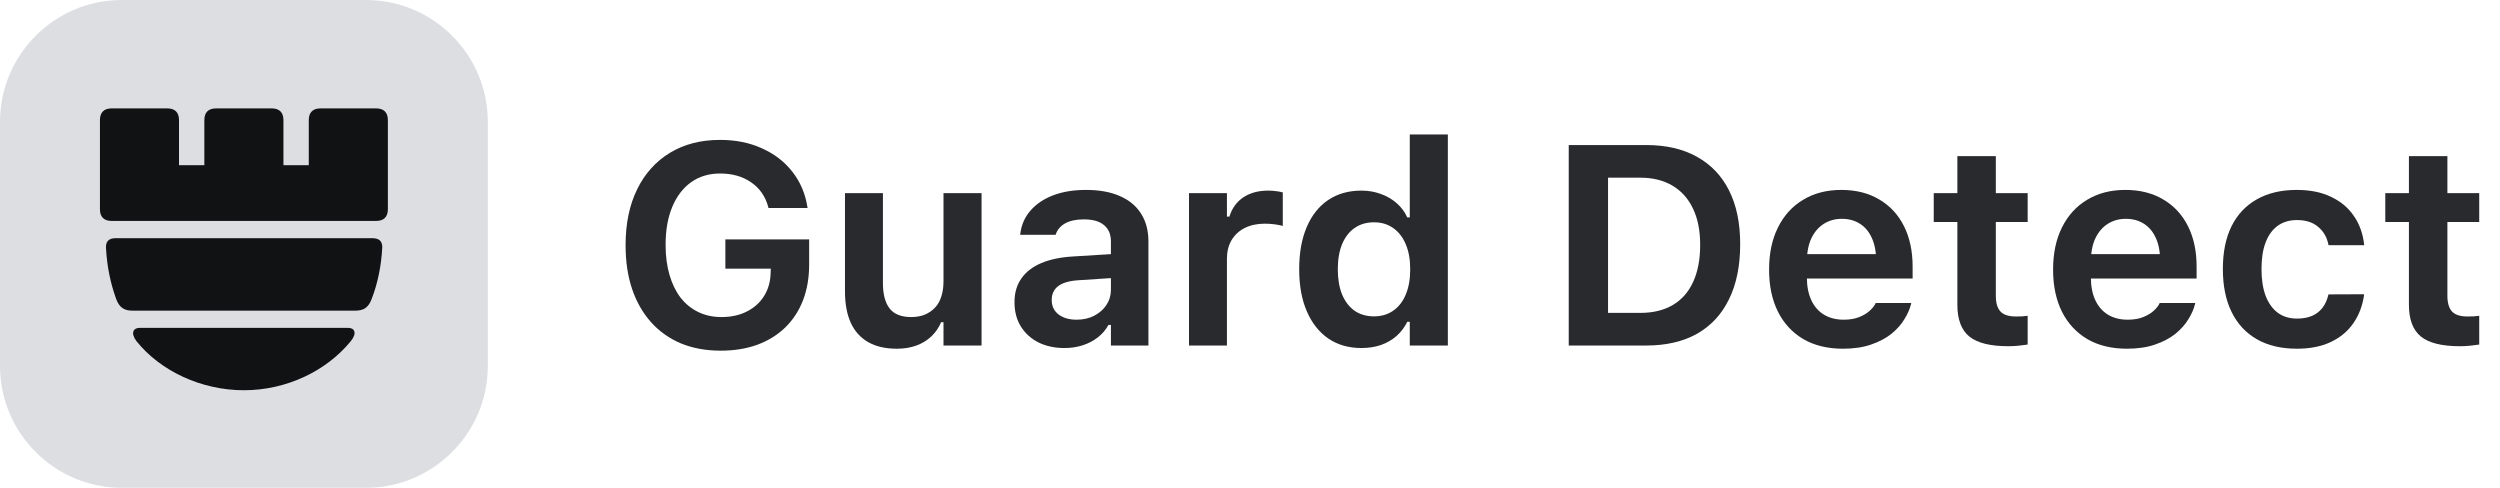 <svg width="123" height="24" viewBox="0 0 123 24" fill="none" xmlns="http://www.w3.org/2000/svg">
<path d="M0 6C0 2.686 2.686 0 6 0H18C21.314 0 24 2.686 24 6V18C24 21.314 21.314 24 18 24H6C2.686 24 0 21.314 0 18V6Z" fill="#DDDEE1"/>
<path d="M5.49 10.87H18.509C18.883 10.87 19.083 10.671 19.083 10.296V5.907C19.083 5.533 18.883 5.333 18.509 5.333H15.766C15.392 5.333 15.192 5.533 15.192 5.907V8.127H13.945V5.907C13.945 5.533 13.745 5.333 13.371 5.333H10.628C10.254 5.333 10.054 5.533 10.054 5.907V8.127H8.807V5.907C8.807 5.533 8.608 5.333 8.234 5.333H5.49C5.116 5.333 4.917 5.533 4.917 5.907V10.296C4.917 10.671 5.116 10.87 5.49 10.87ZM5.715 14.711C5.44 13.938 5.266 13.14 5.216 12.217C5.191 11.893 5.341 11.718 5.69 11.718H18.31C18.659 11.718 18.808 11.868 18.808 12.167C18.759 13.09 18.584 13.938 18.285 14.711C18.135 15.11 17.91 15.284 17.486 15.284H6.513C6.089 15.284 5.864 15.11 5.715 14.711ZM17.262 16.781C16.065 18.252 14.095 19.2 12 19.2C9.905 19.2 7.885 18.252 6.712 16.781C6.413 16.382 6.563 16.132 6.862 16.132H17.137C17.437 16.132 17.586 16.382 17.262 16.781Z" fill="#111213"/>
<path d="M121.027 17.034C120.139 17.034 119.498 16.875 119.106 16.556C118.715 16.237 118.519 15.715 118.519 14.99V10.923H117.356V9.501H118.519V7.683H120.412V9.501H121.978V10.923H120.412V14.553C120.412 14.908 120.49 15.168 120.645 15.332C120.799 15.492 121.05 15.571 121.396 15.571C121.52 15.571 121.622 15.569 121.704 15.565C121.786 15.555 121.877 15.546 121.978 15.537V16.952C121.854 16.97 121.711 16.989 121.547 17.007C121.383 17.025 121.21 17.034 121.027 17.034Z" fill="#292A2E"/>
<path d="M113.009 17.157C112.239 17.157 111.582 17.002 111.04 16.692C110.498 16.383 110.083 15.936 109.796 15.352C109.509 14.769 109.365 14.065 109.365 13.24V13.227C109.365 12.406 109.507 11.709 109.789 11.135C110.076 10.556 110.491 10.114 111.033 9.809C111.576 9.499 112.232 9.344 113.002 9.344C113.658 9.344 114.221 9.458 114.69 9.686C115.164 9.909 115.538 10.223 115.812 10.629C116.09 11.03 116.258 11.502 116.317 12.044V12.065H114.567L114.561 12.051C114.492 11.686 114.326 11.392 114.062 11.169C113.802 10.941 113.451 10.827 113.009 10.827C112.64 10.827 112.325 10.921 112.065 11.107C111.806 11.294 111.607 11.565 111.471 11.921C111.334 12.276 111.266 12.712 111.266 13.227V13.24C111.266 13.755 111.334 14.195 111.471 14.56C111.612 14.92 111.81 15.195 112.065 15.387C112.325 15.578 112.64 15.674 113.009 15.674C113.433 15.674 113.772 15.576 114.027 15.38C114.287 15.184 114.463 14.892 114.554 14.505L114.567 14.484L116.311 14.477V14.525C116.233 15.054 116.055 15.517 115.777 15.913C115.504 16.305 115.135 16.61 114.67 16.829C114.205 17.048 113.651 17.157 113.009 17.157Z" fill="#292A2E"/>
<path d="M104.648 17.157C103.892 17.157 103.243 17 102.7 16.686C102.158 16.366 101.741 15.918 101.449 15.339C101.158 14.755 101.012 14.065 101.012 13.268V13.261C101.012 12.463 101.158 11.773 101.449 11.19C101.741 10.602 102.153 10.148 102.687 9.829C103.22 9.506 103.846 9.344 104.566 9.344C105.286 9.344 105.909 9.501 106.433 9.815C106.961 10.125 107.367 10.563 107.649 11.128C107.932 11.693 108.073 12.354 108.073 13.11V13.705H101.948V12.502H107.171L106.282 13.63V12.885C106.282 12.415 106.212 12.026 106.07 11.716C105.929 11.401 105.731 11.164 105.476 11.005C105.22 10.845 104.926 10.766 104.594 10.766C104.261 10.766 103.965 10.848 103.705 11.012C103.445 11.176 103.24 11.415 103.09 11.729C102.944 12.044 102.871 12.429 102.871 12.885V13.637C102.871 14.079 102.944 14.457 103.09 14.771C103.236 15.081 103.443 15.318 103.712 15.482C103.985 15.646 104.309 15.729 104.683 15.729C104.983 15.729 105.239 15.685 105.448 15.599C105.662 15.512 105.833 15.409 105.961 15.291C106.093 15.168 106.184 15.056 106.234 14.956L106.255 14.908H108.005L107.991 14.977C107.932 15.213 107.823 15.46 107.663 15.715C107.508 15.97 107.296 16.207 107.027 16.426C106.758 16.64 106.426 16.815 106.029 16.952C105.637 17.089 105.177 17.157 104.648 17.157Z" fill="#292A2E"/>
<path d="M98.811 17.034C97.922 17.034 97.282 16.875 96.89 16.556C96.498 16.237 96.302 15.715 96.302 14.99V10.923H95.14V9.501H96.302V7.683H98.195V9.501H99.761V10.923H98.195V14.553C98.195 14.908 98.273 15.168 98.428 15.332C98.583 15.492 98.833 15.571 99.18 15.571C99.303 15.571 99.405 15.569 99.487 15.565C99.569 15.555 99.66 15.546 99.761 15.537V16.952C99.638 16.97 99.494 16.989 99.33 17.007C99.166 17.025 98.993 17.034 98.811 17.034Z" fill="#292A2E"/>
<path d="M90.676 17.157C89.919 17.157 89.27 17 88.728 16.686C88.185 16.366 87.768 15.918 87.477 15.339C87.185 14.755 87.039 14.065 87.039 13.268V13.261C87.039 12.463 87.185 11.773 87.477 11.19C87.768 10.602 88.181 10.148 88.714 9.829C89.247 9.506 89.874 9.344 90.594 9.344C91.314 9.344 91.936 9.501 92.46 9.815C92.989 10.125 93.394 10.563 93.677 11.128C93.959 11.693 94.101 12.354 94.101 13.11V13.705H87.976V12.502H93.198L92.31 13.63V12.885C92.31 12.415 92.239 12.026 92.098 11.716C91.956 11.401 91.758 11.164 91.503 11.005C91.248 10.845 90.954 10.766 90.621 10.766C90.288 10.766 89.992 10.848 89.732 11.012C89.473 11.176 89.268 11.415 89.117 11.729C88.971 12.044 88.898 12.429 88.898 12.885V13.637C88.898 14.079 88.971 14.457 89.117 14.771C89.263 15.081 89.47 15.318 89.739 15.482C90.013 15.646 90.336 15.729 90.71 15.729C91.011 15.729 91.266 15.685 91.476 15.599C91.69 15.512 91.861 15.409 91.988 15.291C92.12 15.168 92.212 15.056 92.262 14.956L92.282 14.908H94.032L94.019 14.977C93.959 15.213 93.85 15.46 93.69 15.715C93.535 15.97 93.324 16.207 93.055 16.426C92.786 16.64 92.453 16.815 92.057 16.952C91.665 17.089 91.204 17.157 90.676 17.157Z" fill="#292A2E"/>
<path d="M77.182 17V7.136H80.989C81.965 7.136 82.796 7.327 83.484 7.71C84.177 8.093 84.706 8.646 85.07 9.371C85.435 10.096 85.617 10.973 85.617 12.003V12.017C85.617 13.074 85.435 13.974 85.07 14.717C84.71 15.46 84.186 16.027 83.498 16.419C82.81 16.806 81.974 17 80.989 17H77.182ZM79.116 15.394H80.702C81.326 15.394 81.857 15.266 82.295 15.011C82.737 14.751 83.072 14.373 83.3 13.876C83.532 13.375 83.648 12.766 83.648 12.051V12.037C83.648 11.34 83.53 10.747 83.293 10.26C83.061 9.768 82.723 9.392 82.281 9.132C81.844 8.872 81.317 8.742 80.702 8.742H79.116V15.394Z" fill="#292A2E"/>
<path d="M66.982 17.123C66.358 17.123 65.816 16.968 65.356 16.658C64.9 16.344 64.547 15.897 64.296 15.318C64.045 14.74 63.92 14.051 63.92 13.254V13.24C63.92 12.443 64.043 11.755 64.289 11.176C64.535 10.597 64.886 10.153 65.342 9.843C65.802 9.533 66.349 9.378 66.982 9.378C67.324 9.378 67.641 9.433 67.933 9.542C68.229 9.647 68.489 9.797 68.712 9.993C68.94 10.189 69.115 10.424 69.238 10.697H69.361V6.616H71.234V17H69.361V15.831H69.238C69.106 16.1 68.931 16.332 68.712 16.528C68.493 16.72 68.238 16.868 67.946 16.973C67.655 17.073 67.333 17.123 66.982 17.123ZM67.598 15.565C67.967 15.565 68.284 15.471 68.548 15.284C68.817 15.097 69.022 14.833 69.163 14.491C69.309 14.145 69.382 13.735 69.382 13.261V13.247C69.382 12.769 69.309 12.358 69.163 12.017C69.017 11.67 68.81 11.404 68.541 11.217C68.277 11.03 67.962 10.937 67.598 10.937C67.233 10.937 66.916 11.03 66.647 11.217C66.383 11.399 66.178 11.663 66.032 12.01C65.891 12.352 65.82 12.762 65.82 13.24V13.254C65.82 13.732 65.891 14.145 66.032 14.491C66.178 14.838 66.383 15.104 66.647 15.291C66.916 15.473 67.233 15.565 67.598 15.565Z" fill="#292A2E"/>
<path d="M58.499 17V9.501H60.365V10.656H60.488C60.611 10.251 60.837 9.936 61.165 9.713C61.498 9.49 61.908 9.378 62.395 9.378C62.528 9.378 62.658 9.387 62.785 9.405C62.913 9.419 63.022 9.439 63.113 9.467V11.114C62.972 11.078 62.826 11.05 62.676 11.032C62.53 11.014 62.382 11.005 62.231 11.005C61.853 11.005 61.523 11.075 61.24 11.217C60.962 11.358 60.746 11.559 60.591 11.818C60.44 12.074 60.365 12.379 60.365 12.734V17H58.499Z" fill="#292A2E"/>
<path d="M52.367 17.123C51.893 17.123 51.469 17.032 51.096 16.85C50.727 16.663 50.437 16.401 50.227 16.064C50.018 15.726 49.913 15.33 49.913 14.874V14.86C49.913 14.409 50.025 14.024 50.248 13.705C50.471 13.382 50.797 13.129 51.226 12.946C51.654 12.764 52.176 12.655 52.791 12.618L55.58 12.447V13.623L53.065 13.787C52.618 13.815 52.285 13.91 52.066 14.074C51.852 14.238 51.745 14.464 51.745 14.751V14.765C51.745 15.065 51.859 15.302 52.087 15.476C52.315 15.644 52.609 15.729 52.969 15.729C53.292 15.729 53.579 15.665 53.83 15.537C54.085 15.405 54.286 15.229 54.432 15.011C54.582 14.787 54.657 14.537 54.657 14.259V11.88C54.657 11.529 54.543 11.26 54.315 11.073C54.092 10.886 53.764 10.793 53.331 10.793C52.957 10.793 52.652 10.857 52.415 10.984C52.183 11.112 52.025 11.294 51.943 11.531L51.937 11.552H50.193L50.2 11.49C50.255 11.057 50.421 10.681 50.699 10.362C50.977 10.039 51.349 9.788 51.813 9.61C52.278 9.433 52.816 9.344 53.427 9.344C54.083 9.344 54.639 9.444 55.095 9.645C55.555 9.845 55.904 10.134 56.141 10.513C56.382 10.891 56.503 11.347 56.503 11.88V17H54.657V15.988H54.534C54.407 16.225 54.233 16.428 54.015 16.597C53.8 16.765 53.554 16.895 53.276 16.986C52.998 17.078 52.695 17.123 52.367 17.123Z" fill="#292A2E"/>
<path d="M44.123 17.157C43.562 17.157 43.091 17.048 42.708 16.829C42.33 16.61 42.045 16.291 41.853 15.872C41.667 15.453 41.573 14.945 41.573 14.348V9.501H43.44V13.924C43.44 14.475 43.549 14.892 43.768 15.175C43.986 15.457 44.342 15.599 44.834 15.599C45.089 15.599 45.315 15.558 45.511 15.476C45.711 15.389 45.88 15.271 46.017 15.12C46.153 14.97 46.254 14.787 46.317 14.573C46.386 14.359 46.42 14.117 46.42 13.849V9.501H48.293V17H46.42V15.852H46.304C46.19 16.12 46.03 16.353 45.825 16.549C45.62 16.745 45.374 16.895 45.087 17C44.8 17.105 44.478 17.157 44.123 17.157Z" fill="#292A2E"/>
<path d="M35.462 17.253C34.737 17.253 34.086 17.134 33.507 16.898C32.933 16.656 32.443 16.31 32.037 15.858C31.631 15.407 31.319 14.863 31.101 14.225C30.886 13.587 30.779 12.869 30.779 12.071V12.058C30.779 11 30.968 10.087 31.347 9.316C31.725 8.542 32.263 7.942 32.96 7.519C33.657 7.095 34.48 6.883 35.428 6.883C36.198 6.883 36.886 7.022 37.492 7.3C38.103 7.573 38.6 7.956 38.982 8.448C39.37 8.94 39.616 9.512 39.721 10.164L39.734 10.232H37.807L37.793 10.164C37.647 9.649 37.367 9.25 36.952 8.968C36.537 8.681 36.029 8.537 35.428 8.537C34.876 8.537 34.4 8.681 33.999 8.968C33.602 9.25 33.295 9.654 33.076 10.178C32.857 10.702 32.748 11.322 32.748 12.037V12.051C32.748 12.598 32.812 13.09 32.94 13.527C33.067 13.965 33.249 14.338 33.486 14.648C33.728 14.954 34.017 15.188 34.355 15.352C34.696 15.517 35.077 15.599 35.496 15.599C35.97 15.599 36.387 15.508 36.747 15.325C37.107 15.143 37.39 14.888 37.595 14.56C37.8 14.231 37.907 13.849 37.916 13.411L37.923 13.22H35.688V11.777H39.81V13.021C39.81 13.669 39.709 14.252 39.509 14.771C39.308 15.291 39.019 15.735 38.641 16.105C38.262 16.474 37.804 16.759 37.267 16.959C36.729 17.155 36.127 17.253 35.462 17.253Z" fill="#292A2E"/>
</svg>
